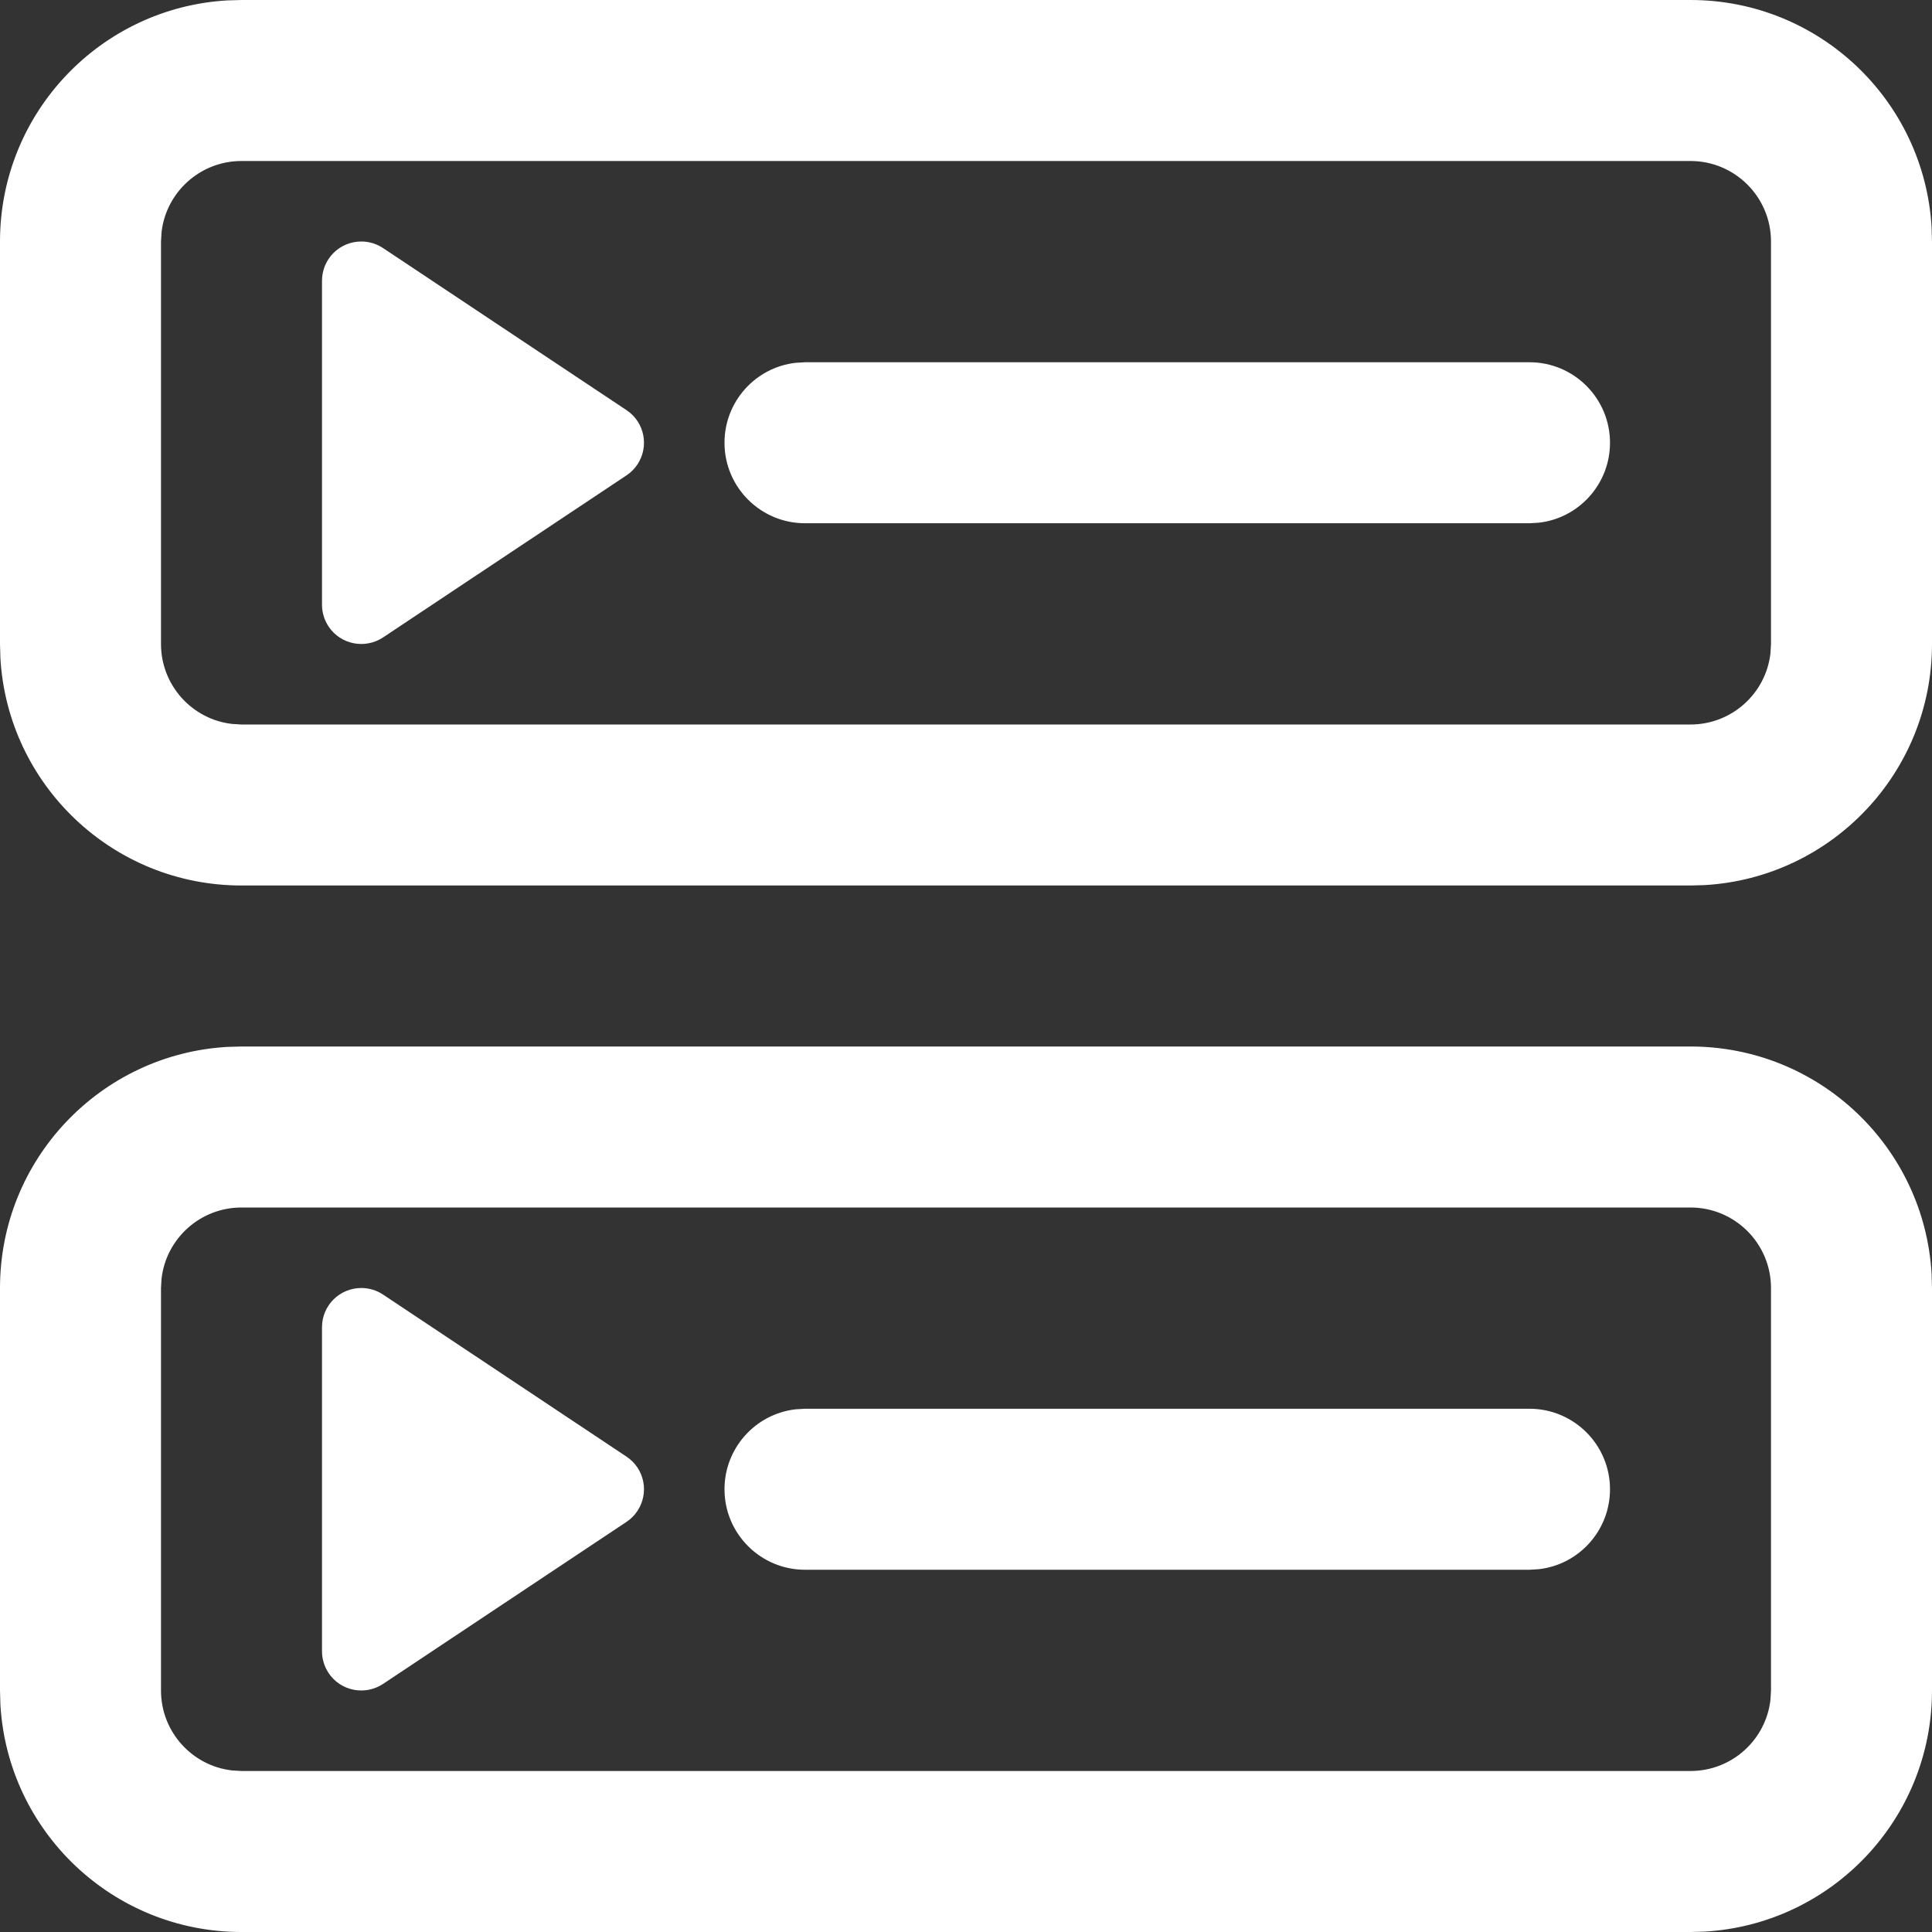 <svg xmlns:xlink="http://www.w3.org/1999/xlink" xmlns="http://www.w3.org/2000/svg" width="24" height="24" viewBox="0 0 24 24" class="icon fill-current max-sm:w-[12px] sm:w-[16px] lg:w-[20px]">
  <rect x="0" y="0" width="24" height="24" fill="#333333" stroke="none"/>
  <path d="M21,13 C22.598,13 23.904,14.249 23.995,15.824 L24,16 L24,21 C24,22.598 22.751,23.904 21.176,23.995 L21,24 L3,24 C1.402,24 0.096,22.751 0.005,21.176 L0,21 L0,16 C0,14.402 1.249,13.096 2.824,13.005 L3,13 L21,13 Z M21,15 L3,15 C2.487,15 2.064,15.386 2.007,15.883 L2,16 L2,21 C2,21.513 2.386,21.936 2.883,21.993 L3,22 L21,22 C21.513,22 21.936,21.614 21.993,21.117 L22,21 L22,16 C22,15.448 21.552,15 21,15 Z M4.488,16 C4.584,16 4.678,16.028 4.759,16.082 L7.783,18.095 C8.007,18.244 8.067,18.546 7.918,18.77 C7.882,18.824 7.836,18.87 7.783,18.905 L4.759,20.918 C4.534,21.067 4.231,21.007 4.082,20.783 C4.029,20.703 4,20.609 4,20.513 L4,16.487 C4,16.218 4.218,16 4.488,16 Z M19,17.5 C19.552,17.5 20,17.948 20,18.5 C20,19.013 19.614,19.436 19.117,19.493 L19,19.5 L10,19.5 C9.448,19.5 9,19.052 9,18.5 C9,17.987 9.386,17.564 9.883,17.507 L10,17.5 L19,17.5 Z M21,0 C22.598,0 23.904,1.249 23.995,2.824 L24,3 L24,8 C24,9.598 22.751,10.904 21.176,10.995 L21,11 L3,11 C1.402,11 0.096,9.751 0.005,8.176 L0,8 L0,3 C0,1.402 1.249,0.096 2.824,0.005 L3,0 L21,0 Z M21,2 L3,2 C2.487,2 2.064,2.386 2.007,2.883 L2,3 L2,8 C2,8.513 2.386,8.936 2.883,8.993 L3,9 L21,9 C21.513,9 21.936,8.614 21.993,8.117 L22,8 L22,3 C22,2.448 21.552,2 21,2 Z M4.488,3 C4.584,3 4.678,3.028 4.759,3.082 L7.783,5.095 C8.007,5.244 8.067,5.546 7.918,5.77 C7.882,5.824 7.836,5.87 7.783,5.905 L4.759,7.918 C4.534,8.067 4.231,8.007 4.082,7.783 C4.029,7.703 4,7.609 4,7.513 L4,3.487 C4,3.218 4.218,3 4.488,3 Z M19,4.5 C19.552,4.5 20,4.948 20,5.5 C20,6.013 19.614,6.436 19.117,6.493 L19,6.5 L10,6.5 C9.448,6.5 9,6.052 9,5.5 C9,4.987 9.386,4.564 9.883,4.507 L10,4.5 L19,4.5 Z" fill="#FFFFFF"></path>
</svg>